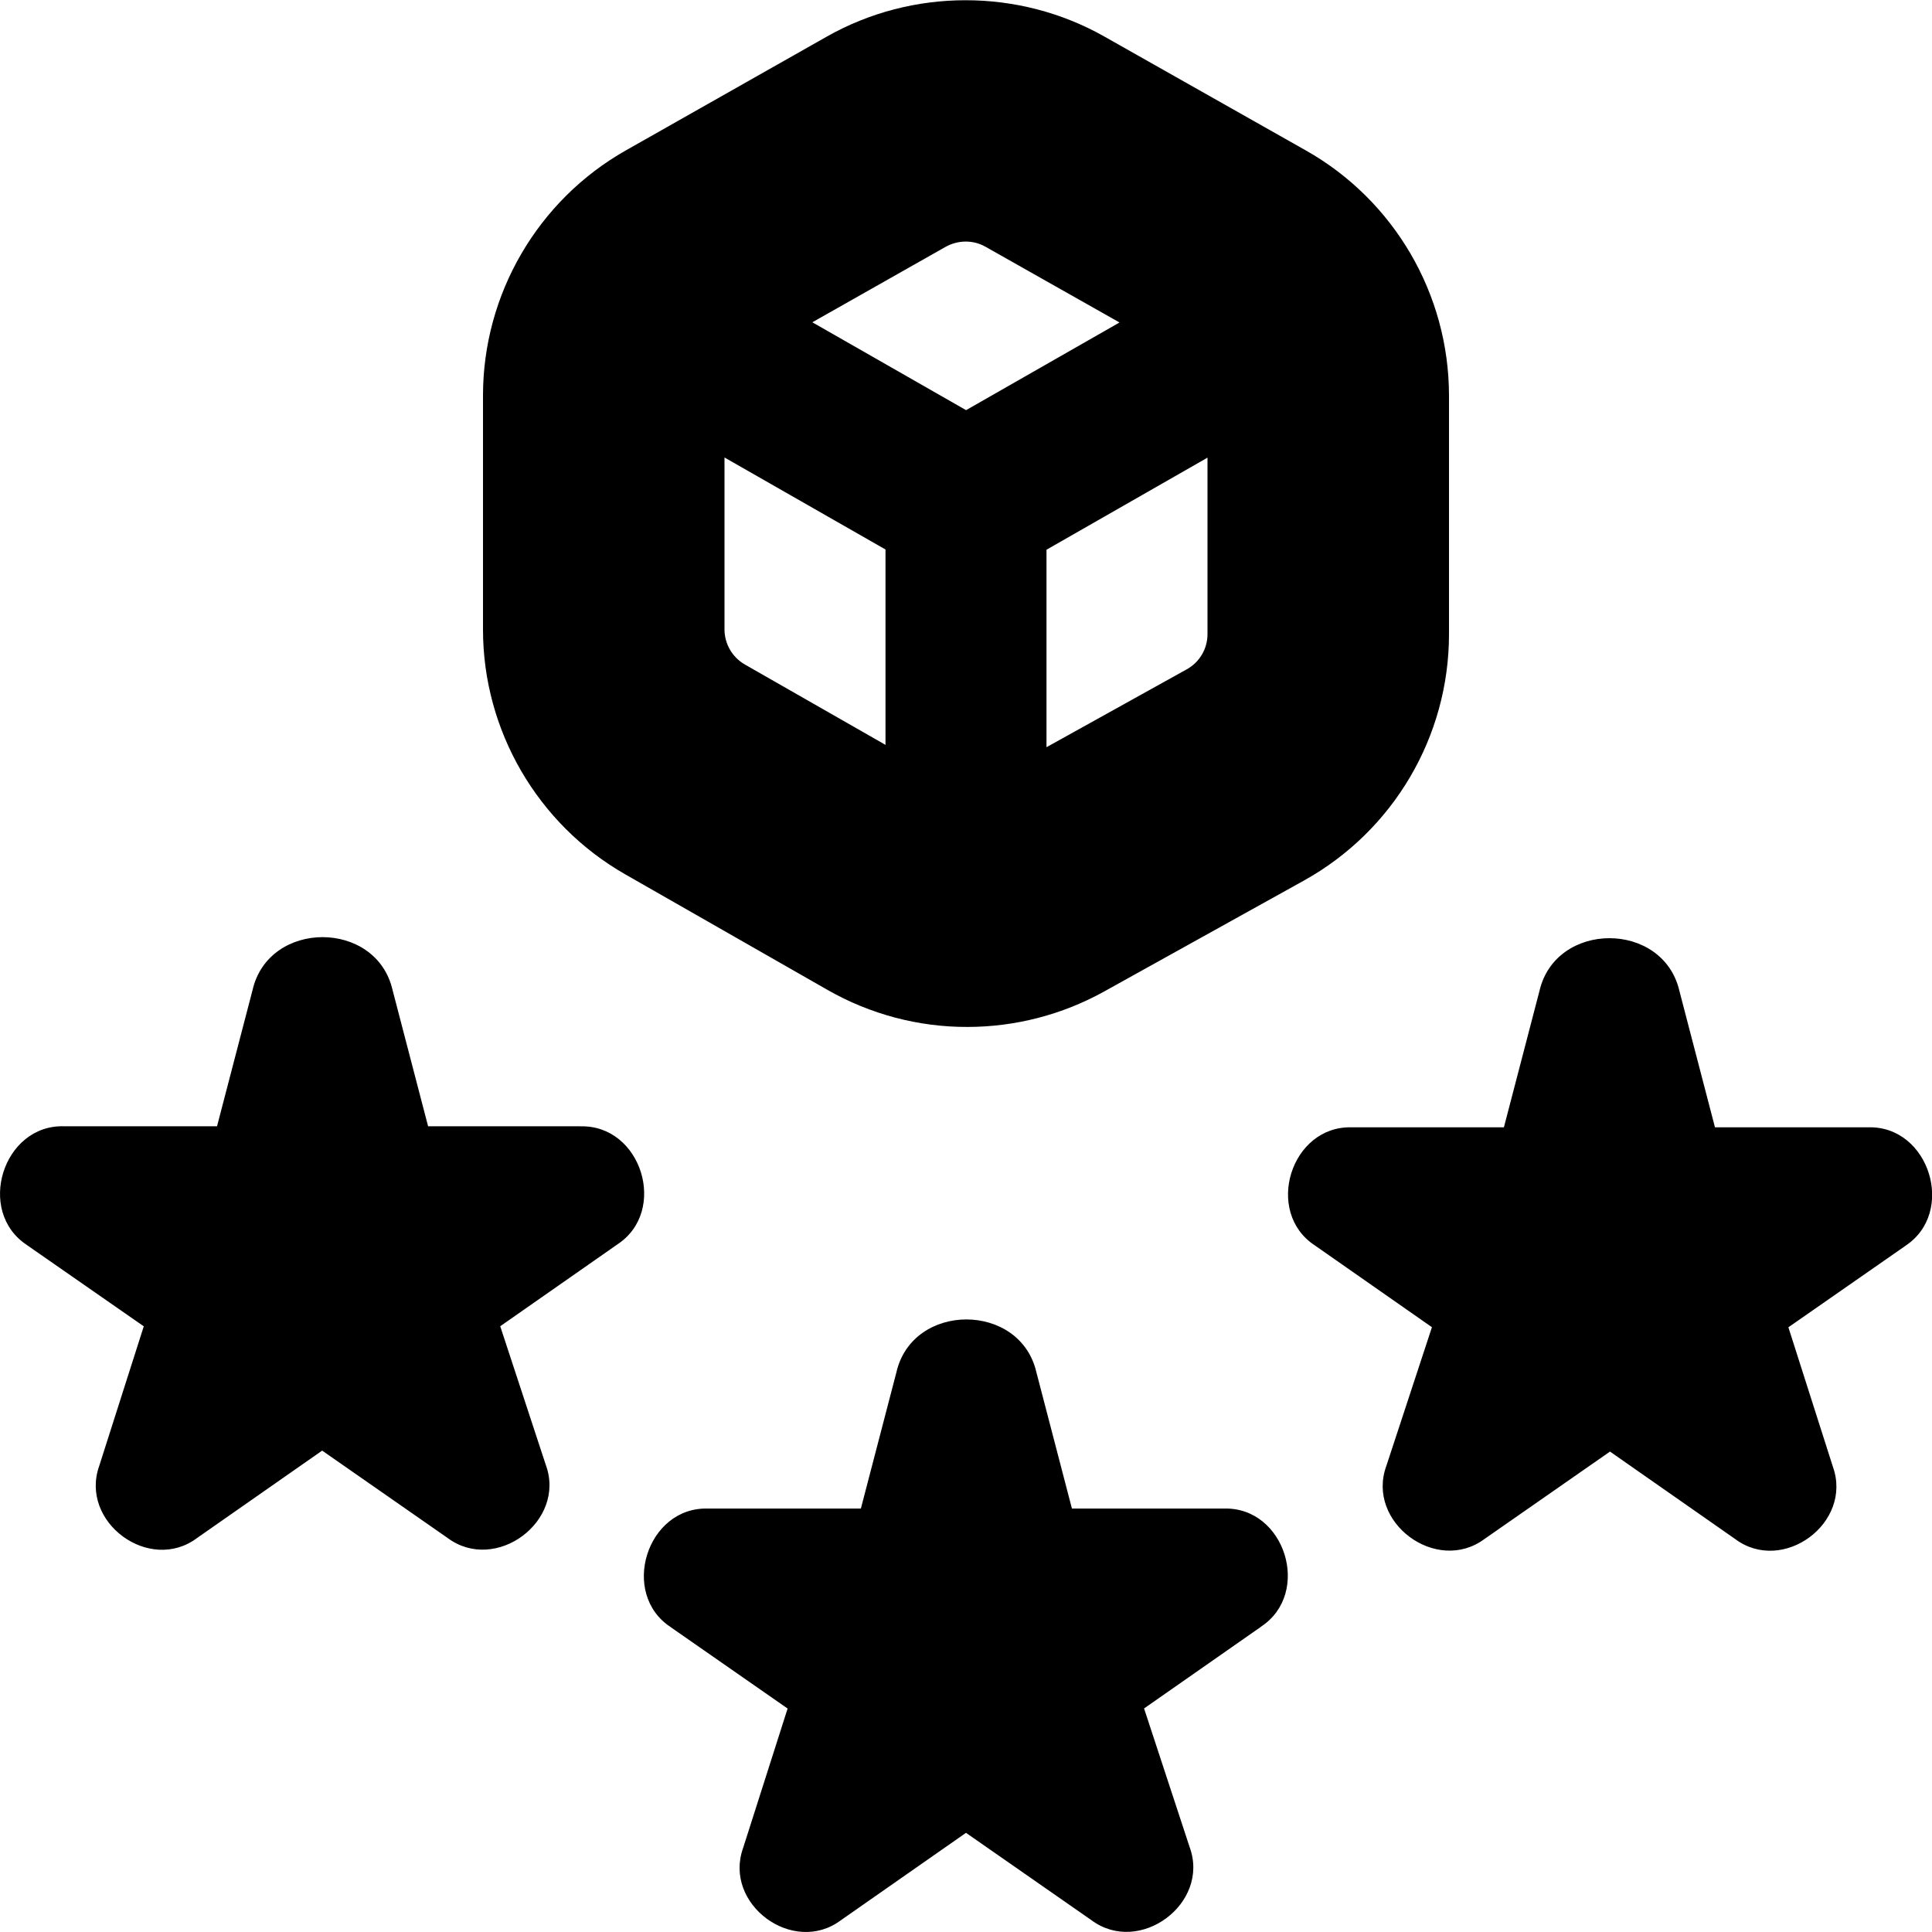 <svg id="Layer_1" viewBox="0 0 24 24" xmlns="http://www.w3.org/2000/svg" data-name="Layer 1"><path d="m15.665 20.208-1.453 1.015.566 1.722c.257.7-.622 1.353-1.22.908l-1.558-1.085-1.553 1.085c-.593.445-1.465-.198-1.216-.896l.553-1.733-1.451-1.01h.001c-.638-.414-.302-1.499.462-1.474h1.898l.441-1.691c.2-.878 1.54-.878 1.74 0l.441 1.691h1.886c.762-.025 1.097 1.053.461 1.468zm-8.461-6.217h-1.886l-.441-1.691c-.2-.878-1.54-.878-1.74 0l-.441 1.691h-1.898c-.764-.025-1.1 1.06-.462 1.476h-.001s1.451 1.009 1.451 1.009l-.553 1.733c-.249.699.624 1.341 1.216.896l1.553-1.085 1.558 1.085c.597.445 1.477-.208 1.22-.908l-.566-1.722 1.453-1.015c.637-.415.301-1.493-.461-1.468zm15.998.013h-1.898l-.441-1.691c-.2-.878-1.54-.878-1.74 0l-.441 1.691h-1.886c-.762-.025-1.097 1.053-.461 1.468l1.453 1.015-.566 1.722c-.257.7.622 1.353 1.22.908l1.558-1.085 1.553 1.085c.593.445 1.465-.198 1.216-.896l-.553-1.733 1.451-1.01h-.001c.638-.414.302-1.499-.462-1.474zm-17.202-6.185v-2.906c0-1.258.68-2.425 1.775-3.045l2.497-1.414c1.064-.602 2.385-.601 3.447 0l2.503 1.415c1.097.619 1.778 1.786 1.778 3.047v2.962c0 1.271-.69 2.443-1.801 3.06l-2.485 1.38c-.52.288-1.105.439-1.697.439-.605.002-1.207-.157-1.737-.46l-2.517-1.438c-1.087-.622-1.763-1.786-1.763-3.038zm5 1.434v-2.427l-2-1.143v2.136c0 .179.097.346.252.435zm4-1.376v-2.192l-2 1.144v2.453l1.743-.968c.159-.088.257-.255.257-.437zm-4.908-3.873 1.909 1.091 1.906-1.089-1.665-.941c-.153-.087-.34-.084-.493 0l-1.657.938z"/></svg>